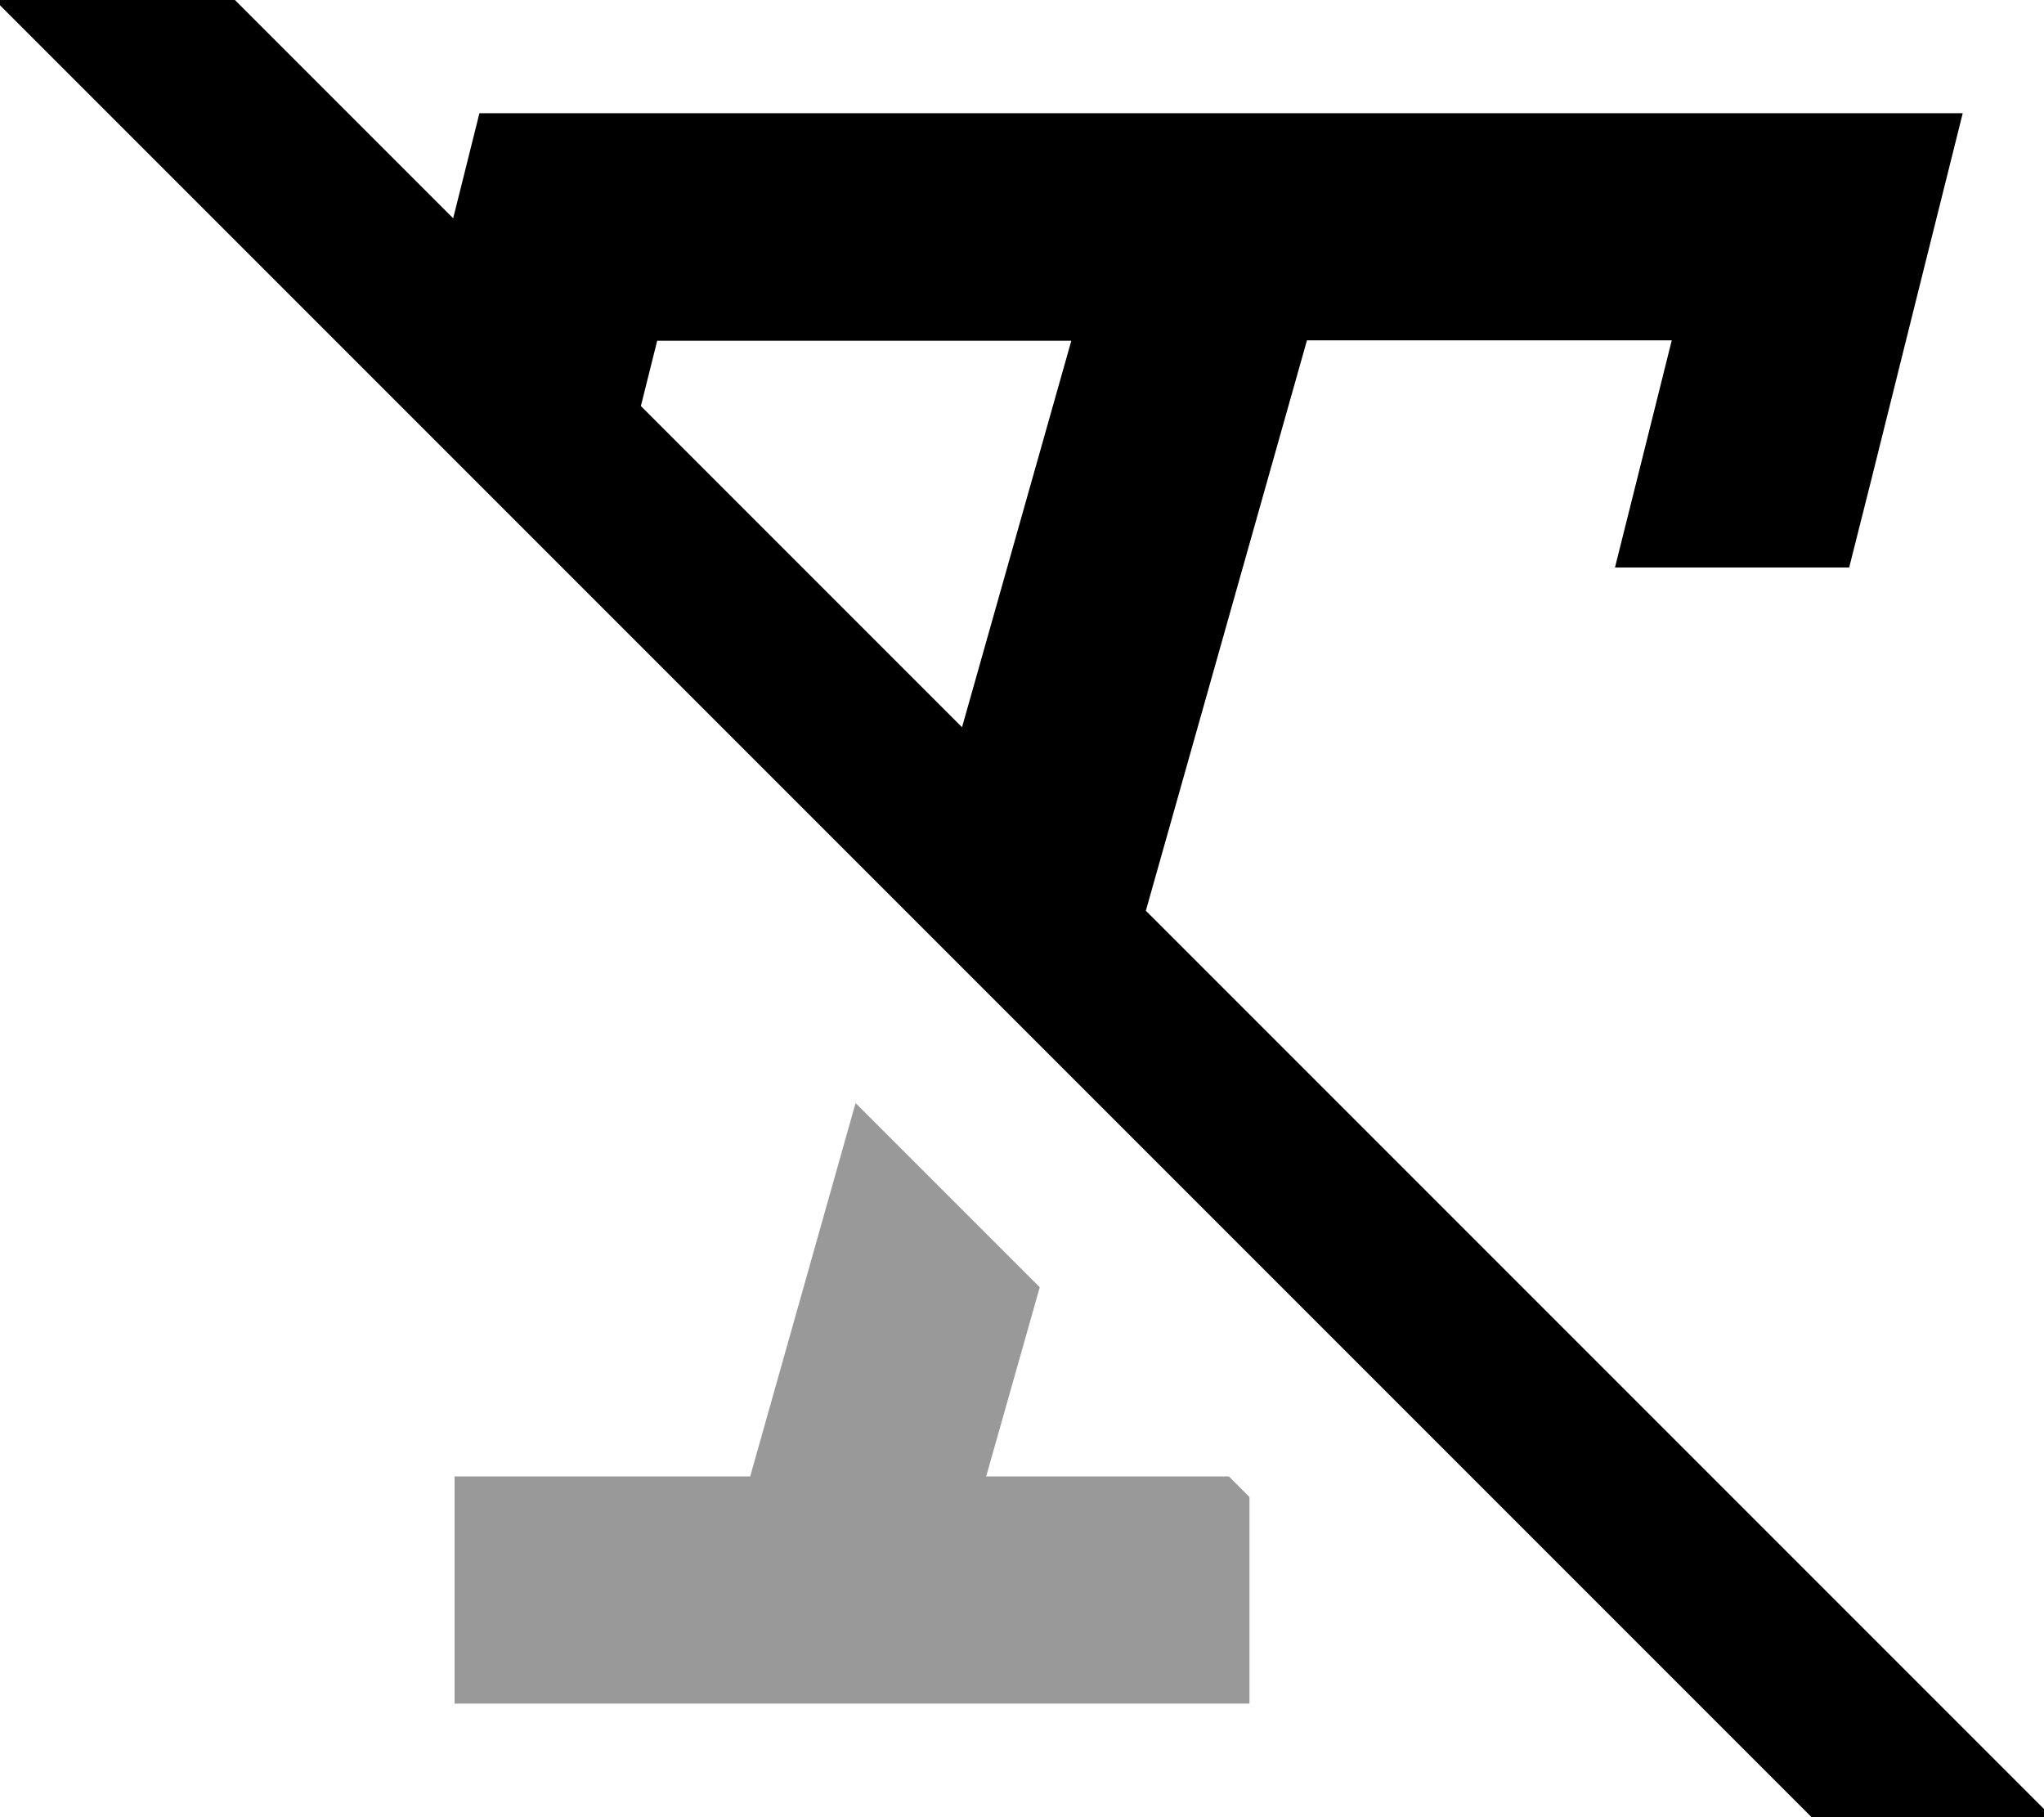 <svg xmlns="http://www.w3.org/2000/svg" viewBox="0 0 576 512"><!--! Font Awesome Pro 7.0.1 by @fontawesome - https://fontawesome.com License - https://fontawesome.com/license (Commercial License) Copyright 2025 Fonticons, Inc. --><path opacity=".4" fill="currentColor" d="M128.1 416l0 64 224 0 0-58.2-5.8-5.8-68.4 0 15.1-53.3-51.9-51.9-29.7 105.2-83.3 0z"/><path fill="currentColor" d="M32.3-33.9c1.1 1.1 32.9 32.9 95.4 95.4 .1-.4 2.6-10.3 7.4-29.6l418 0c-5.6 22.5-14.3 57.1-25.9 103.8l-6.1 24.2-66 0c7.3-29.1 12.6-50.4 16-64l-102.8 0-45.4 160.7 255.3 255.3-33.9 33.9-17-17-512-512-17-17 33.9-33.9zM271.1 204.9l30.8-108.9-116.7 0-4.6 18.4 90.5 90.5z"/></svg>